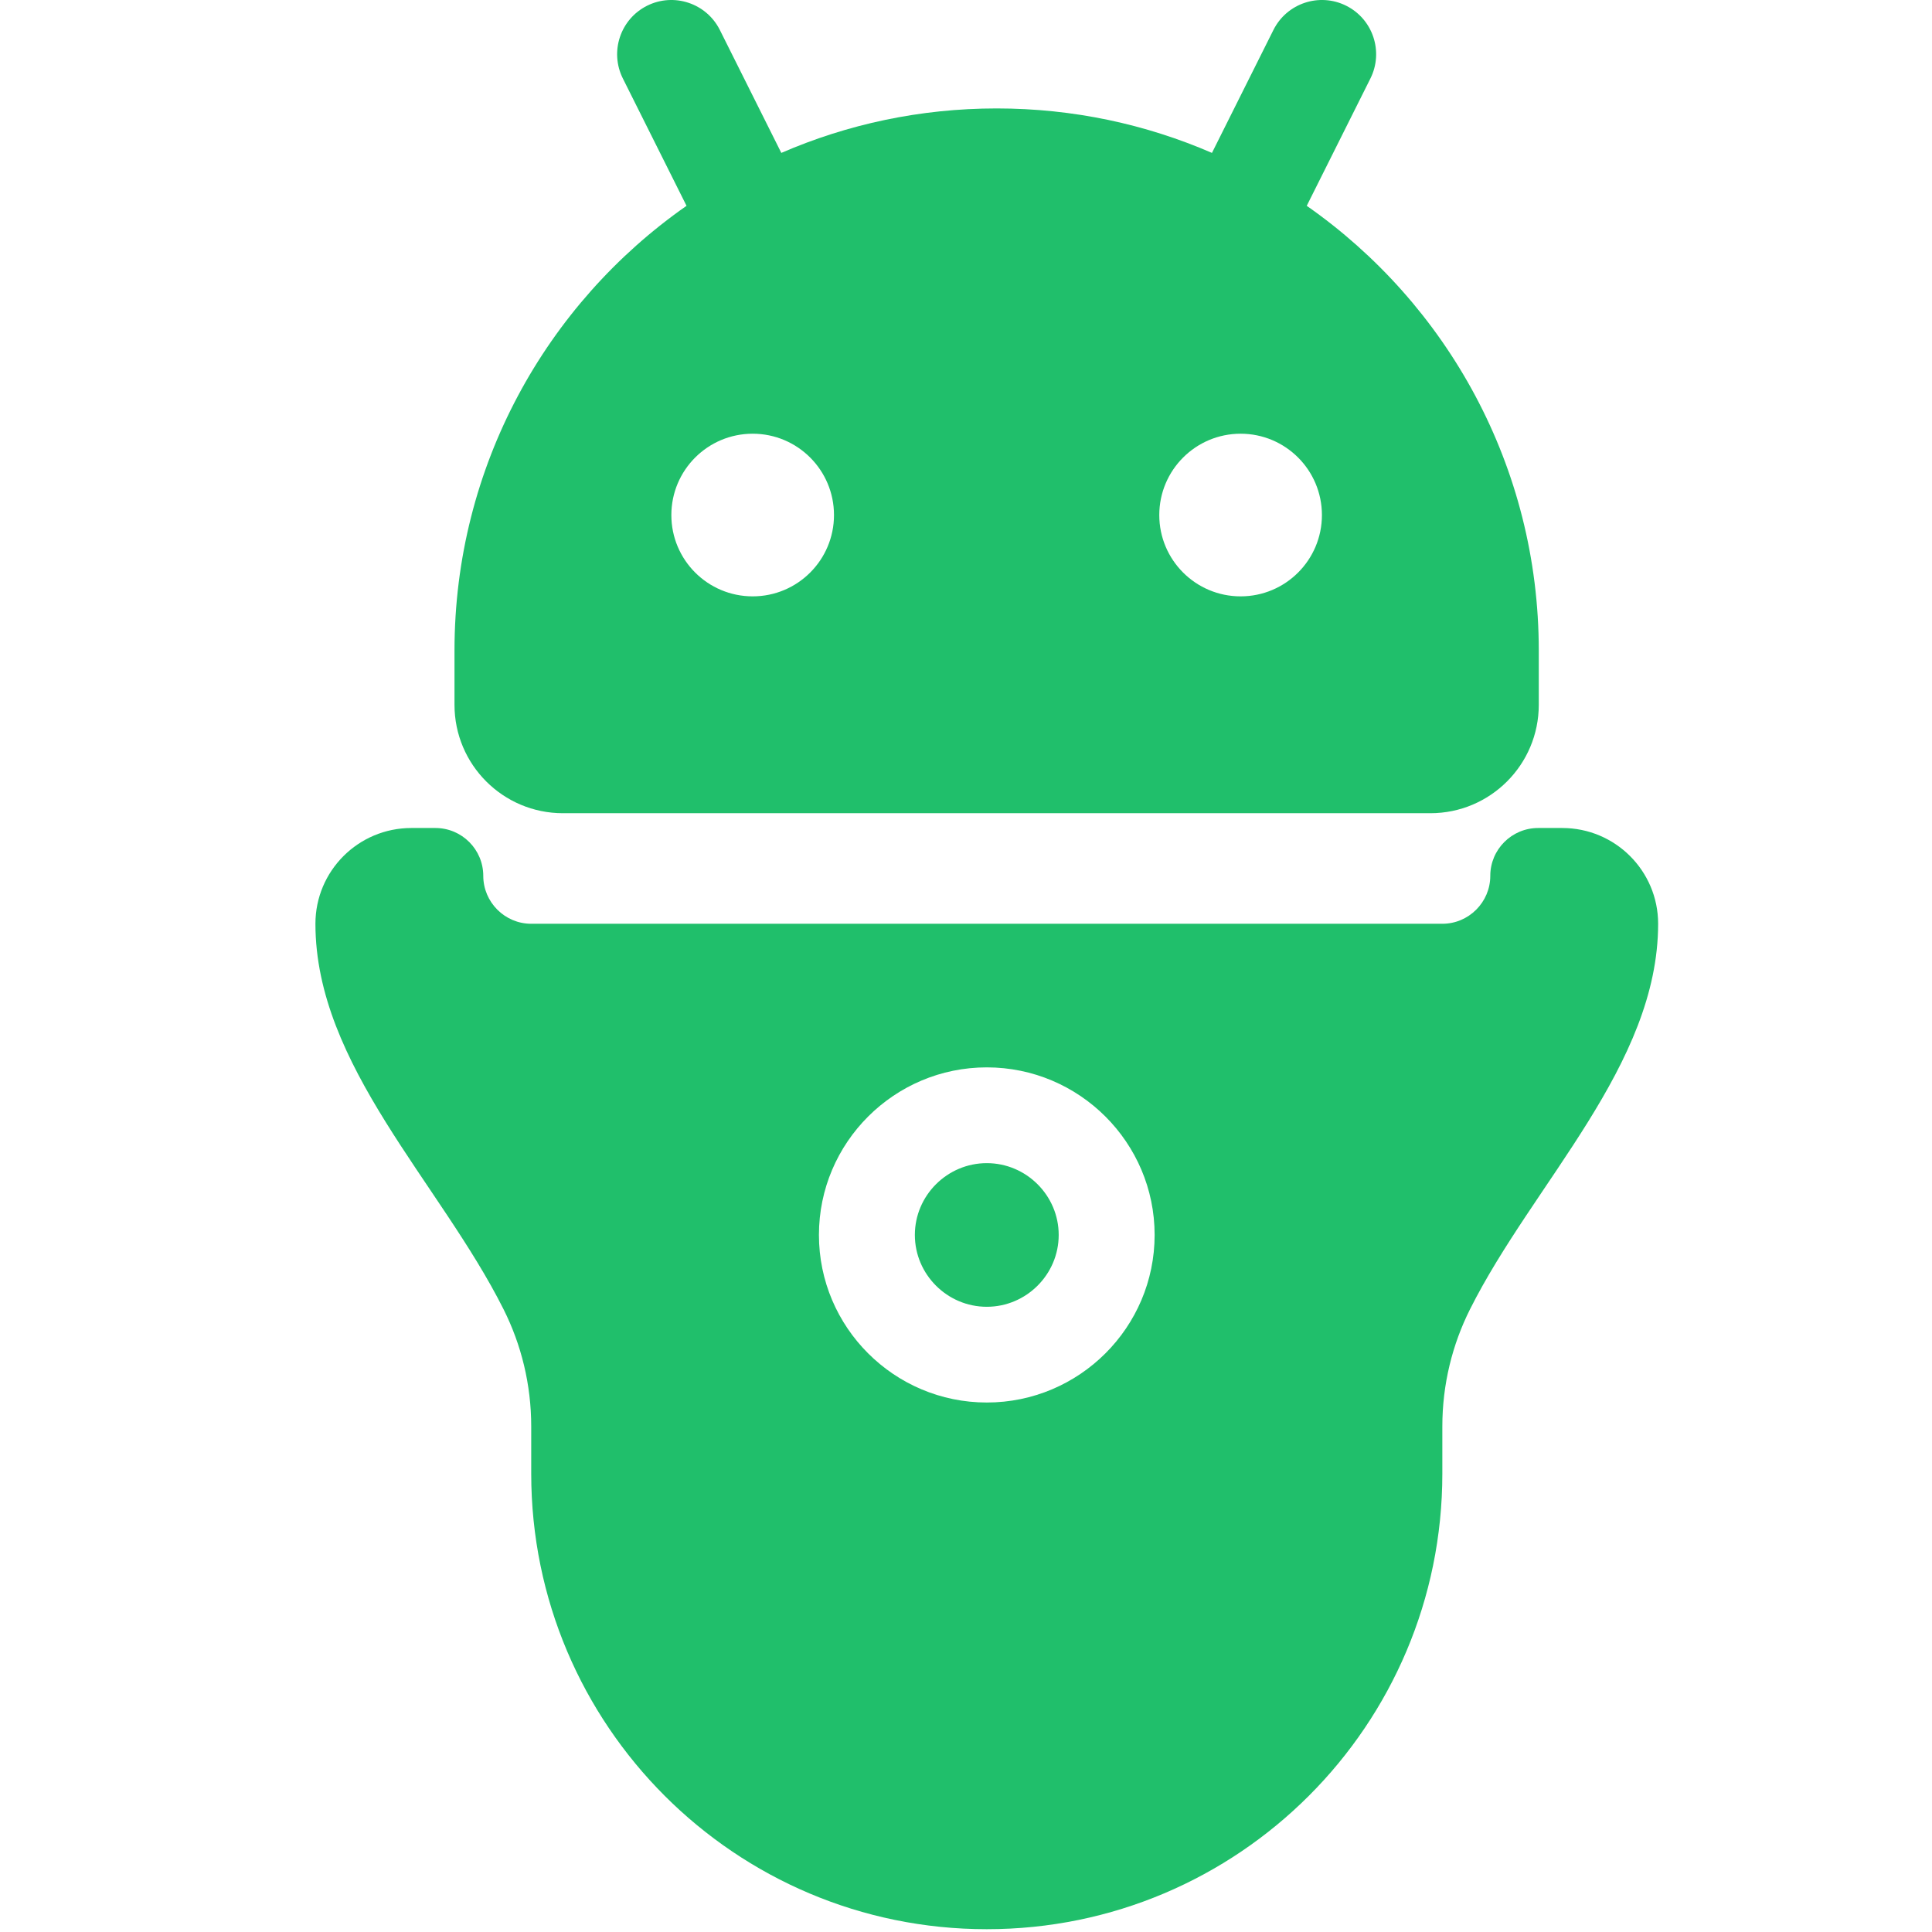 <svg width="49" height="49" viewBox="0 0 49 49" fill="none" xmlns="http://www.w3.org/2000/svg">
<path d="M42.054 23.429C42.054 22.087 40.965 21 39.622 21H39.012C38.341 21 37.797 21.544 37.797 22.214V22.214C37.797 22.882 37.25 23.429 36.581 23.429H13.473C12.804 23.429 12.257 22.882 12.257 22.214V22.214C12.257 21.544 11.713 21 11.043 21H10.432C9.089 21 8 22.087 8 23.429V23.429C8 27.014 11.164 30 12.771 33.206C13.22 34.101 13.473 35.111 13.473 36.179V37.374C13.473 43.756 18.646 48.929 25.027 48.929V48.929C31.408 48.929 36.581 43.756 36.581 37.374V36.179C36.581 35.111 36.834 34.101 37.283 33.206C38.891 30 42.054 27.014 42.054 23.429V23.429ZM25.027 35.571C22.68 35.571 20.77 33.665 20.77 31.321C20.77 28.978 22.68 27.071 25.027 27.071C27.374 27.071 29.284 28.978 29.284 31.321C29.284 33.665 27.374 35.571 25.027 35.571ZM26.851 31.321C26.851 32.323 26.03 33.143 25.027 33.143C24.024 33.143 23.203 32.323 23.203 31.321C23.203 30.32 24.024 29.5 25.027 29.5C26.03 29.5 26.851 30.32 26.851 31.321Z" fill="#20BF6B"/>
<path fill-rule="evenodd" clip-rule="evenodd" d="M34.142 0.145C34.821 0.485 35.096 1.311 34.757 1.99L33.142 5.22C36.7 7.706 39.027 11.831 39.027 16.5V17.875C39.027 19.394 37.796 20.625 36.277 20.625H14.277C12.758 20.625 11.527 19.394 11.527 17.875V16.5C11.527 11.831 13.854 7.706 17.412 5.22L15.797 1.99C15.458 1.311 15.733 0.485 16.412 0.145C17.091 -0.194 17.917 0.081 18.257 0.76L19.816 3.878C21.49 3.152 23.336 2.75 25.277 2.75C27.218 2.75 29.064 3.152 30.738 3.878L32.297 0.76C32.637 0.081 33.463 -0.194 34.142 0.145ZM19.09 11C17.95 11 17.027 11.924 17.027 13.063C17.027 14.202 17.95 15.125 19.09 15.125C20.229 15.125 21.152 14.202 21.152 13.063C21.152 11.924 20.229 11 19.09 11ZM31.465 11C30.326 11 29.402 11.924 29.402 13.063C29.402 14.202 30.326 15.125 31.465 15.125C32.604 15.125 33.527 14.202 33.527 13.063C33.527 11.924 32.604 11 31.465 11Z" fill="#20BF6B"/>
</svg>

